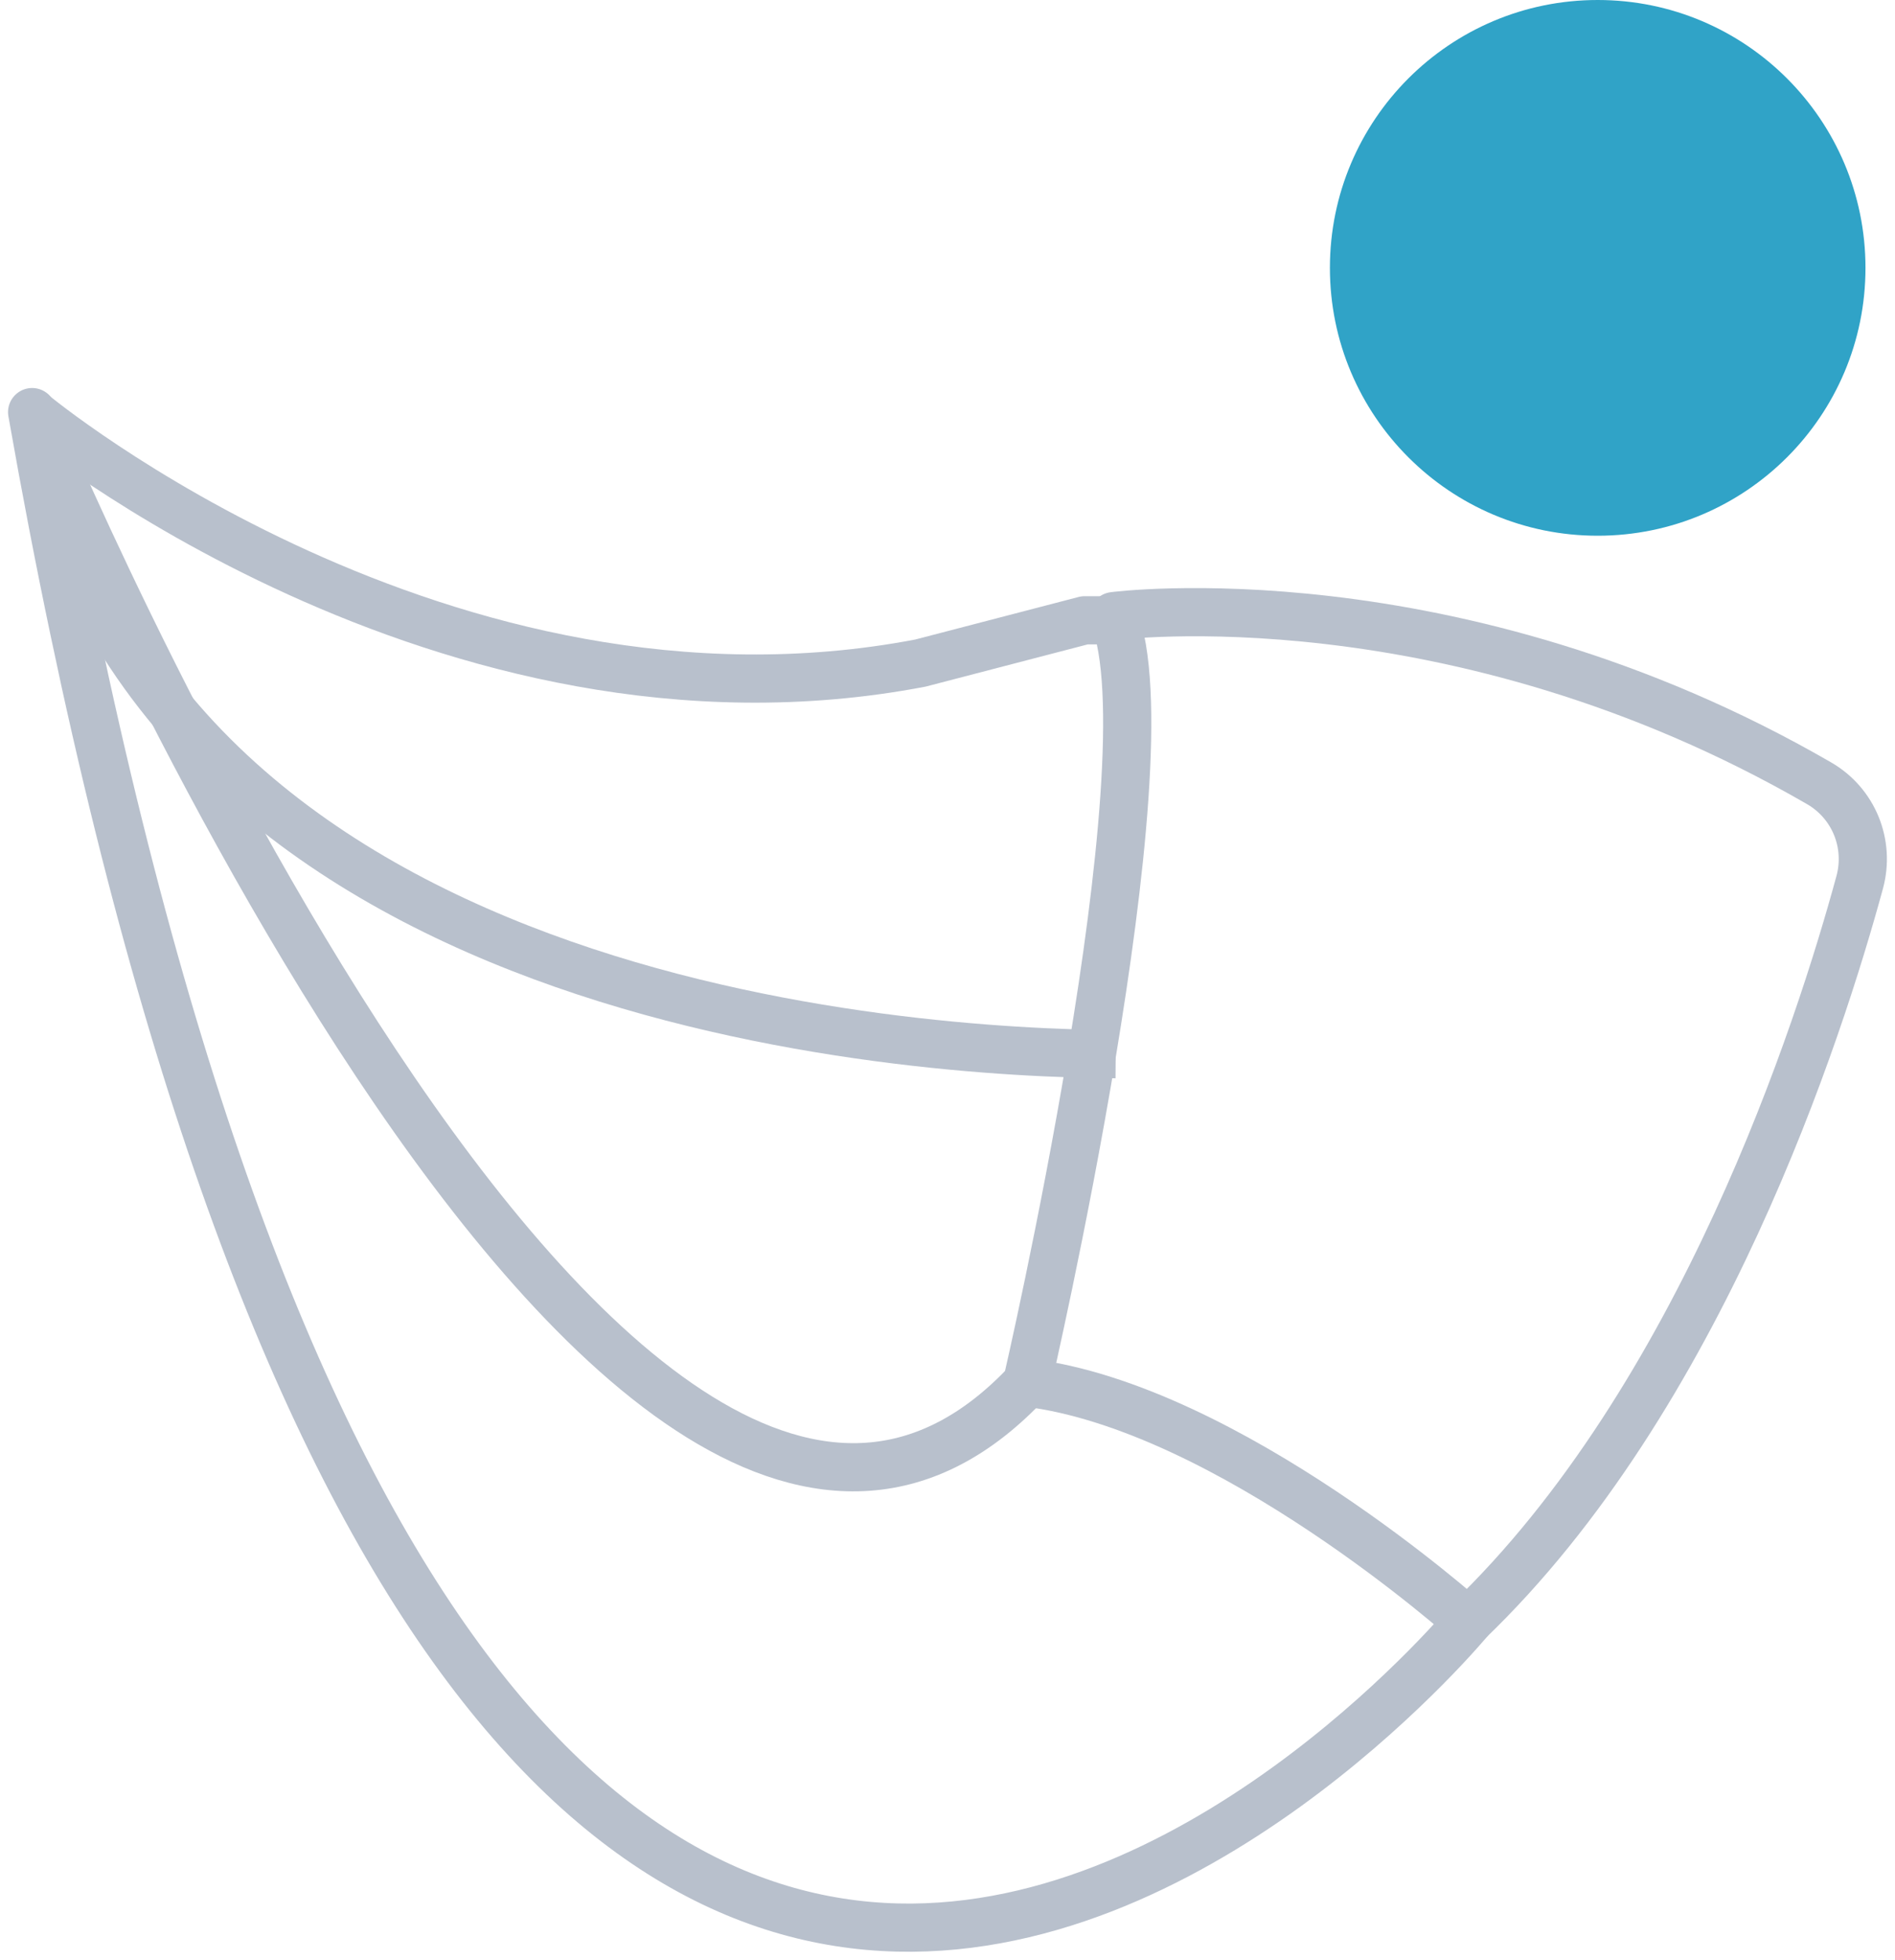 <svg width="59" height="61" viewBox="0 0 59 61" fill="none" xmlns="http://www.w3.org/2000/svg">
<path d="M49.743 16.675C54.348 16.675 58.081 12.943 58.081 8.338C58.081 3.733 54.348 0 49.743 0C45.139 0 41.406 3.733 41.406 8.338C41.406 12.943 45.139 16.675 49.743 16.675Z" fill="#30A3C7"/>
<path d="M34.672 19.177C34.672 19.177 45.231 17.784 56.637 24.38C57.714 25.003 58.227 26.262 57.901 27.462C56.65 32.061 52.957 43.523 45.703 50.475C45.703 50.475 38.263 43.805 31.978 43.035C31.978 43.035 36.467 23.666 34.672 19.177Z" stroke="#B8C0CC" stroke-width="1.5" stroke-miterlimit="10" stroke-linejoin="round"/>
<path d="M34.786 19.307H33.77L28.655 20.639C13.814 23.474 1.038 12.879 1.038 12.879C4.579 31.376 28.45 32.774 34.736 32.812" stroke="#B8C0CC" stroke-width="1.5" stroke-miterlimit="10" stroke-linejoin="round"/>
<path d="M45.767 50.411C45.767 50.411 14.34 88.508 1 12.827C1 12.827 19.215 56.825 32.042 42.971" stroke="#B8C0CC" stroke-width="1.5" stroke-miterlimit="10" stroke-linejoin="round"/>
</svg>

